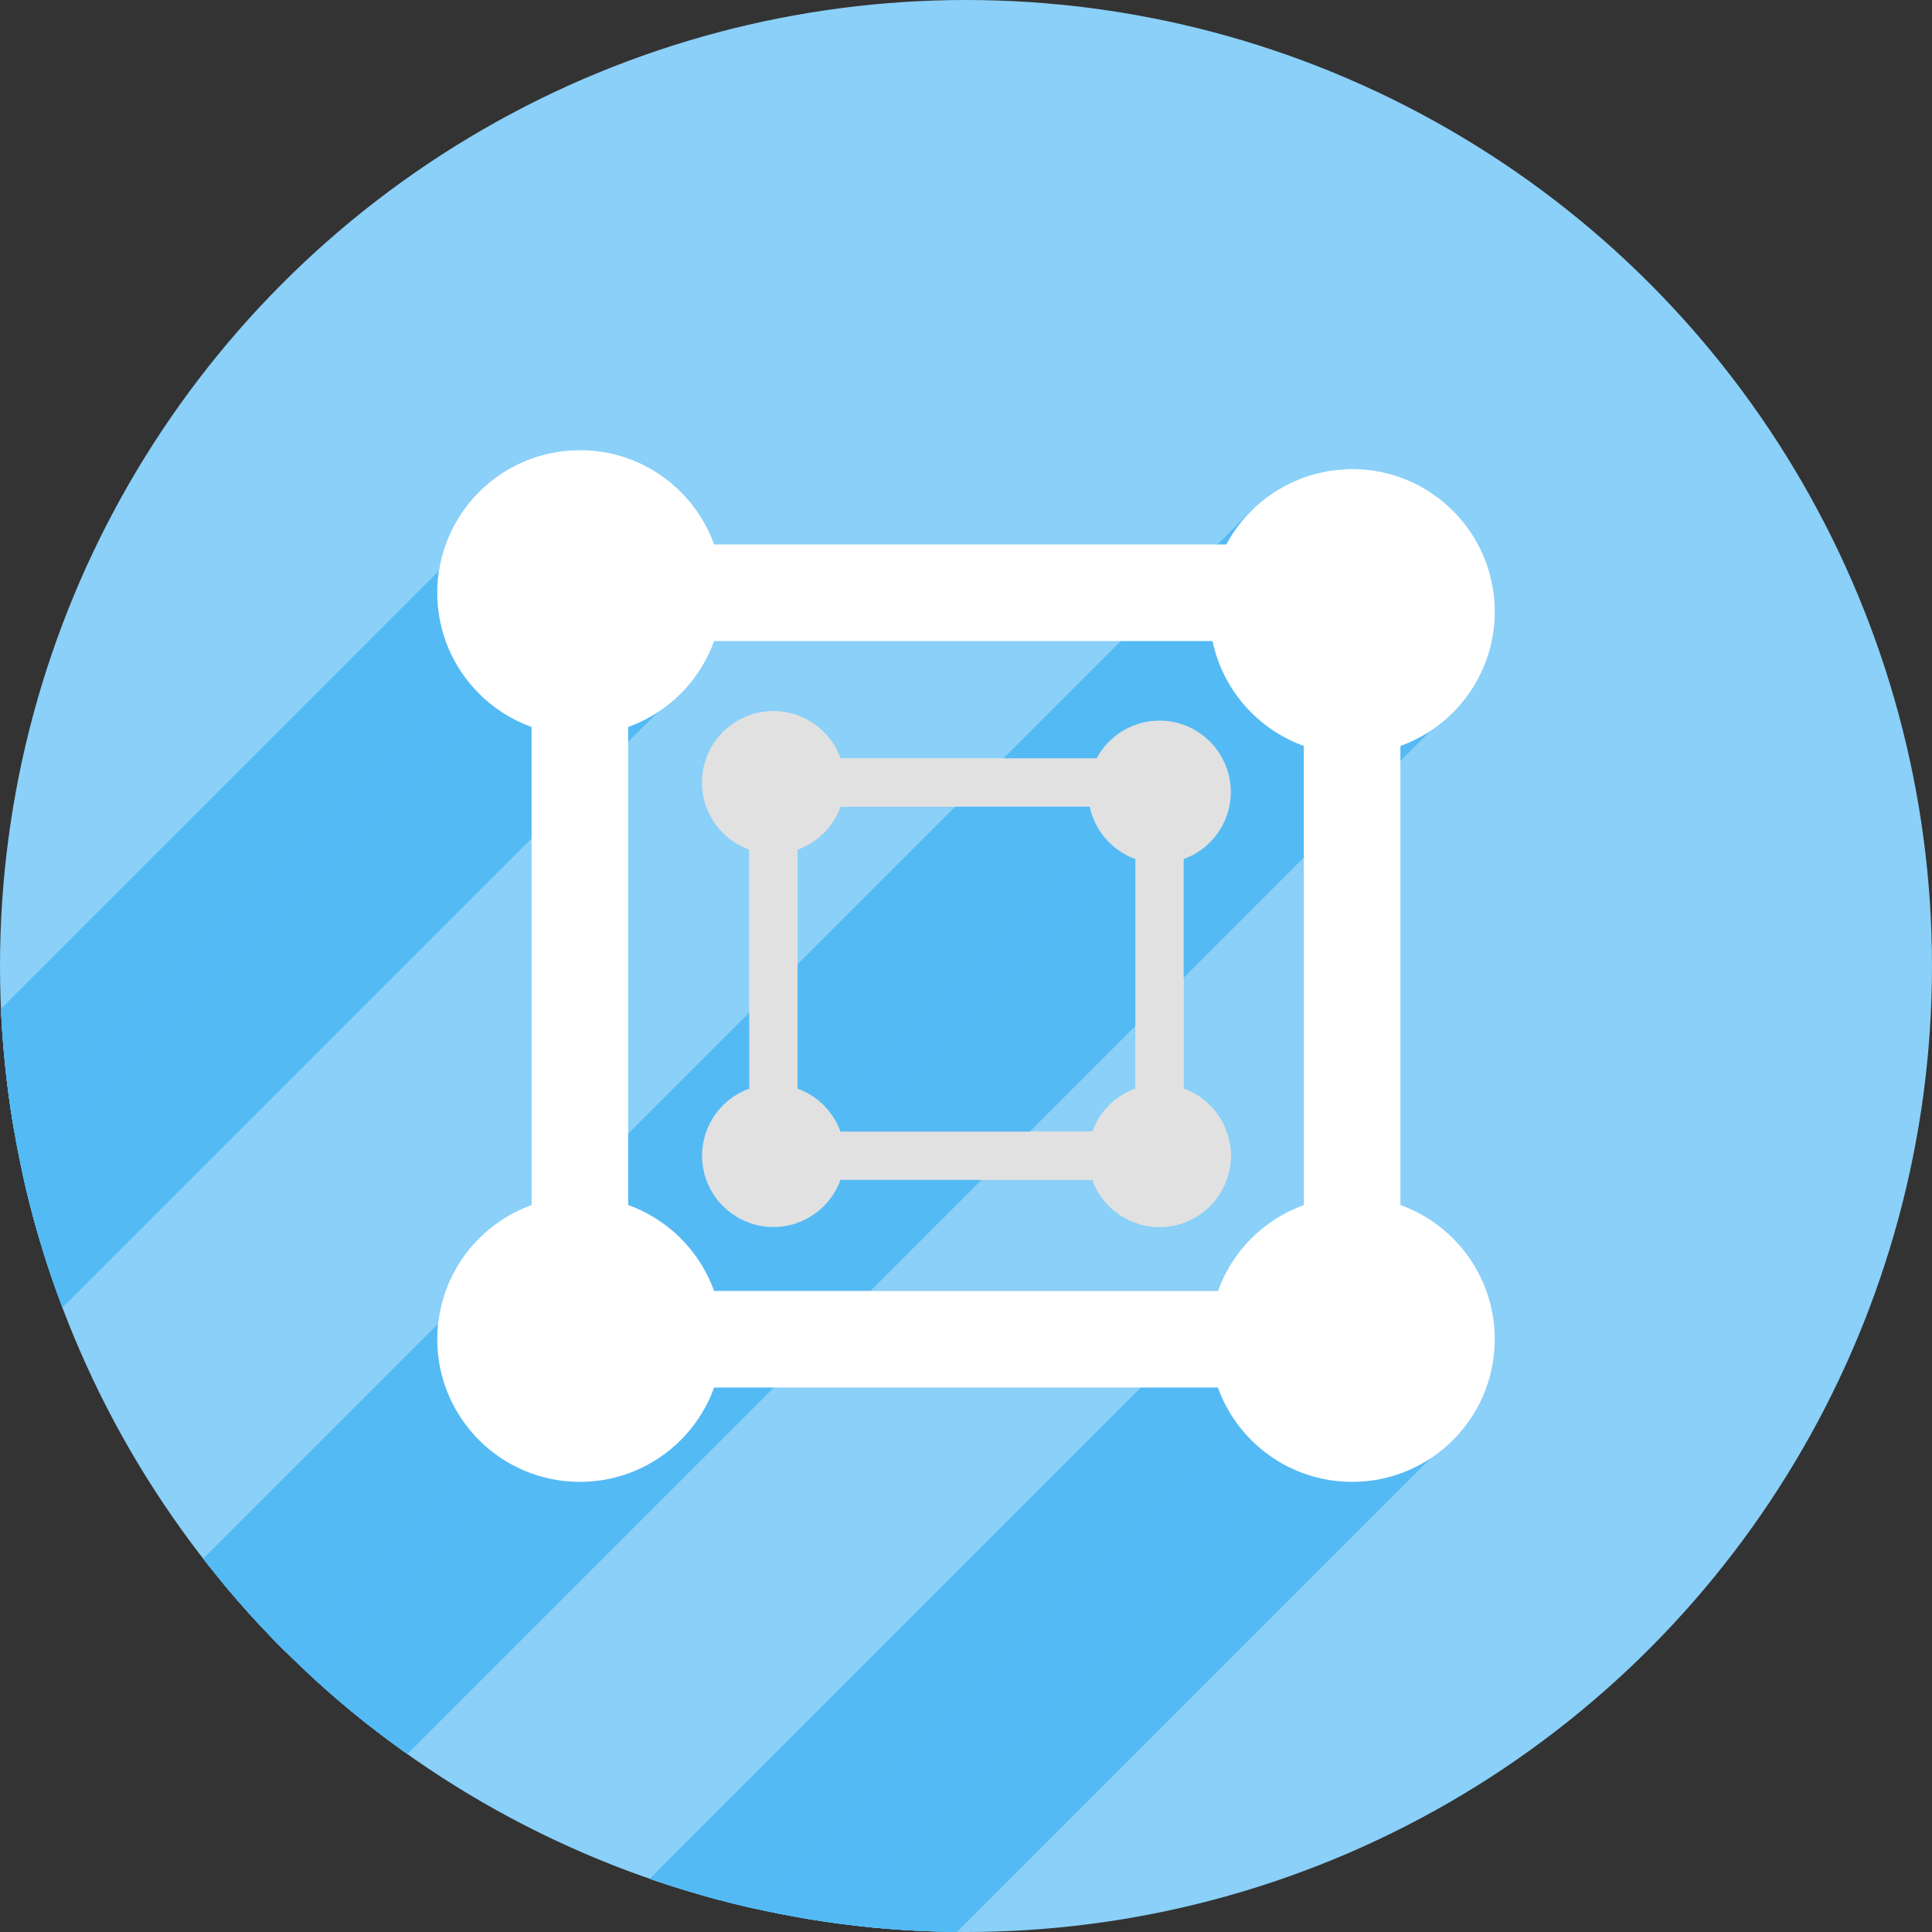 <?xml version="1.0" encoding="UTF-8" standalone="no"?>
<!-- Created with Inkscape (http://www.inkscape.org/) -->

<svg
   xmlns:dc="http://purl.org/dc/elements/1.1/"
   xmlns:cc="http://creativecommons.org/ns#"
   xmlns:rdf="http://www.w3.org/1999/02/22-rdf-syntax-ns#"
   xmlns:svg="http://www.w3.org/2000/svg"
   xmlns="http://www.w3.org/2000/svg"
   xmlns:sodipodi="http://sodipodi.sourceforge.net/DTD/sodipodi-0.dtd"
   xmlns:inkscape="http://www.inkscape.org/namespaces/inkscape"
   sodipodi:docname="gnome-boxes.svg"
   inkscape:version="0.91 r13725"
   version="1.1"
   id="svg4149"
   viewBox="0 0 256 256"
   height="256"
   width="256">
  <rect x="0" y="0" width="256" height="256" fill="#333333" stroke="none"/>
  <sodipodi:namedview
     inkscape:window-maximized="1"
     inkscape:window-y="0"
     inkscape:window-x="0"
     inkscape:window-height="721"
     inkscape:window-width="1366"
     units="px"
     showgrid="true"
     inkscape:current-layer="layer1"
     inkscape:document-units="px"
     inkscape:cy="128"
     inkscape:cx="128"
     inkscape:zoom="2.0507812"
     inkscape:pageshadow="2"
     inkscape:pageopacity="0.0"
     borderopacity="1.0"
     bordercolor="#666666"
     pagecolor="#ffffff"
     id="base">
    <inkscape:grid
       type="xygrid"
       id="grid7555"
       spacingx="5"
       spacingy="5" />
  </sodipodi:namedview>
  <defs
     id="defs4151">
    <clipPath
       clipPathUnits="userSpaceOnUse"
       id="clipPath4863">
      <circle
         style="fill:#e9e9e9;fill-opacity:1;stroke:none;stroke-width:20;stroke-miterlimit:4;stroke-dasharray:none;stroke-opacity:1"
         id="circle4865"
         cx="128"
         cy="924.362"
         r="77.263" />
    </clipPath>
    <clipPath
       clipPathUnits="userSpaceOnUse"
       id="clipPath8947">
      <circle
         style="fill:#8ad0f8;fill-opacity:1;stroke:none;stroke-width:20;stroke-miterlimit:4;stroke-dasharray:none;stroke-opacity:1"
         id="circle8949"
         cx="133.888"
         cy="908.518"
         r="128" />
    </clipPath>
  </defs>
  <g
     transform="translate(0,-796.362)"
     id="layer1"
     inkscape:groupmode="layer"
     inkscape:label="Layer 1">
    <circle
       r="128"
       cy="924.362"
       cx="128"
       id="path4723"
       style="fill:#8ad0f8;fill-opacity:1;stroke:none;stroke-width:20;stroke-miterlimit:4;stroke-dasharray:none;stroke-opacity:1" />
    <g
       transform="matrix(0.5,0,0,0.5,61.116,470.514)"
       id="g7699"
       style="fill:#e1e1e1;fill-opacity:1;stroke:#e1e1e1;stroke-opacity:1">
      <g
         id="g7701"
         inkscape:transform-center-x="-0.48761906"
         inkscape:transform-center-y="-47.085715"
         transform="translate(-45.275,-0.488)"
         style="fill:#e1e1e1;fill-opacity:1;stroke:#e1e1e1;stroke-opacity:1">
        <g
           id="g7703"
           style="fill:#e1e1e1;fill-opacity:1;stroke:#e1e1e1;stroke-opacity:1">
          <path
             inkscape:connector-curvature="0"
             id="path7705"
             d="m 128,950.962 0,-100"
             style="fill:#e1e1e1;fill-opacity:1;fill-rule:evenodd;stroke:#e1e1e1;stroke-width:12.8;stroke-linecap:butt;stroke-linejoin:miter;stroke-miterlimit:4;stroke-dasharray:none;stroke-opacity:1" />
        </g>
        <circle
           transform="scale(1,-1)"
           style="fill:#e1e1e1;fill-opacity:1;stroke:#e1e1e1;stroke-width:12.8;stroke-miterlimit:4;stroke-dasharray:none;stroke-opacity:1"
           id="circle7707"
           cx="128"
           cy="-958.462"
           r="12.5" />
      </g>
      <g
         inkscape:transform-center-y="0.48761658"
         inkscape:transform-center-x="47.085752"
         id="g7709"
         transform="matrix(0,1,1,0,-773.411,829.974)"
         style="fill:#e1e1e1;fill-opacity:1;stroke:#e1e1e1;stroke-opacity:1">
        <g
           id="g7711"
           style="fill:#e1e1e1;fill-opacity:1;stroke:#e1e1e1;stroke-opacity:1">
          <path
             style="fill:#e1e1e1;fill-opacity:1;fill-rule:evenodd;stroke:#e1e1e1;stroke-width:12.8;stroke-linecap:butt;stroke-linejoin:miter;stroke-miterlimit:4;stroke-dasharray:none;stroke-opacity:1"
             d="m 128,950.962 0,-100"
             id="path7713"
             inkscape:connector-curvature="0" />
        </g>
        <circle
           r="12.5"
           cy="-958.462"
           cx="128"
           id="circle7715"
           style="fill:#e1e1e1;fill-opacity:1;stroke:#e1e1e1;stroke-width:12.8;stroke-miterlimit:4;stroke-dasharray:none;stroke-opacity:1"
           transform="scale(1,-1)" />
      </g>
      <g
         transform="matrix(1,0,0,-1,57.051,1820.035)"
         id="g7717"
         inkscape:transform-center-x="-0.48761942"
         inkscape:transform-center-y="47.085738"
         style="fill:#e1e1e1;fill-opacity:1;stroke:#e1e1e1;stroke-opacity:1">
        <g
           id="g7719"
           style="fill:#e1e1e1;fill-opacity:1;stroke:#e1e1e1;stroke-opacity:1">
          <path
             inkscape:connector-curvature="0"
             id="path7721"
             d="m 128,950.962 0,-100"
             style="fill:#e1e1e1;fill-opacity:1;fill-rule:evenodd;stroke:#e1e1e1;stroke-width:12.8;stroke-linecap:butt;stroke-linejoin:miter;stroke-miterlimit:4;stroke-dasharray:none;stroke-opacity:1" />
        </g>
        <circle
           transform="scale(1,-1)"
           style="fill:#e1e1e1;fill-opacity:1;stroke:#e1e1e1;stroke-width:12.8;stroke-miterlimit:4;stroke-dasharray:none;stroke-opacity:1"
           id="circle7723"
           cx="128"
           cy="-958.462"
           r="12.5" />
      </g>
      <g
         inkscape:transform-center-y="-0.48762342"
         inkscape:transform-center-x="-47.0857"
         id="g7725"
         transform="matrix(0,-1,-1,0,1041.187,987.061)"
         style="fill:#e1e1e1;fill-opacity:1;stroke:#e1e1e1;stroke-opacity:1">
        <g
           id="g7727"
           style="fill:#e1e1e1;fill-opacity:1;stroke:#e1e1e1;stroke-opacity:1">
          <path
             style="fill:#e1e1e1;fill-opacity:1;fill-rule:evenodd;stroke:#e1e1e1;stroke-width:12.8;stroke-linecap:butt;stroke-linejoin:miter;stroke-miterlimit:4;stroke-dasharray:none;stroke-opacity:1"
             d="m 128,950.962 0,-100"
             id="path7729"
             inkscape:connector-curvature="0" />
        </g>
        <circle
           r="12.5"
           cy="-958.462"
           cx="128"
           id="circle7731"
           style="fill:#e1e1e1;fill-opacity:1;stroke:#e1e1e1;stroke-width:12.8;stroke-miterlimit:4;stroke-dasharray:none;stroke-opacity:1"
           transform="scale(1,-1)" />
      </g>
    </g>
    <g
       transform="translate(-5.888,15.844)"
       id="g7733"
       style="fill:#53baf5;fill-opacity:1;stroke:#54baf4;stroke-opacity:1;stroke-linejoin:round"
       clip-path="url(#clipPath8947)">
      <g
         id="g7735"
         inkscape:transform-center-x="-0.48761906"
         inkscape:transform-center-y="-47.085715"
         transform="translate(-45.275,-0.488)"
         style="fill:#53baf5;fill-opacity:1;stroke:#54baf4;stroke-opacity:1;stroke-linejoin:round">
        <g
           id="g7737"
           style="fill:#53baf5;fill-opacity:1;stroke:#54baf4;stroke-opacity:1;stroke-linejoin:round">
          <path
             inkscape:connector-curvature="0"
             id="path7739"
             d="m 128,950.962 0,-100"
             style="fill:#53baf5;fill-opacity:1;fill-rule:evenodd;stroke:#54baf4;stroke-width:12.8;stroke-linecap:butt;stroke-linejoin:round;stroke-miterlimit:4;stroke-dasharray:none;stroke-opacity:1" />
        </g>
        <path
           transform="scale(1,-1)"
           style="fill:#53baf5;fill-opacity:1;stroke:#54baf4;stroke-width:12.8;stroke-miterlimit:4;stroke-dasharray:none;stroke-opacity:1;stroke-linejoin:round"
           d="m 140.5,-958.462 a 12.5,12.5 0 0 1 -12.5,12.5 12.5,12.5 0 0 1 -12.5,-12.5 12.5,12.5 0 0 1 12.5,-12.5 12.5,12.5 0 0 1 12.5,12.5 z"
           id="circle7741" />
      </g>
      <g
         inkscape:transform-center-y="0.48761658"
         inkscape:transform-center-x="47.085752"
         id="g7743"
         transform="matrix(0,1,1,0,-773.411,829.974)"
         style="fill:#53baf5;fill-opacity:1;stroke:#54baf4;stroke-opacity:1;stroke-linejoin:round">
        <g
           id="g7745"
           style="fill:#53baf5;fill-opacity:1;stroke:#54baf4;stroke-opacity:1;stroke-linejoin:round">
          <path
             style="fill:#53baf5;fill-opacity:1;fill-rule:evenodd;stroke:#54baf4;stroke-width:12.8;stroke-linecap:butt;stroke-linejoin:round;stroke-miterlimit:4;stroke-dasharray:none;stroke-opacity:1"
             d="m 128,950.962 0,-100"
             id="path7747"
             inkscape:connector-curvature="0" />
        </g>
        <g
           transform="matrix(0,1,1,0,-49.457,779.299)"
           id="g8537"
           style="fill:#53baf5;fill-opacity:1;stroke:#54baf4;stroke-opacity:1;stroke-linejoin:round">
          <g
             style="fill:#53baf5;fill-opacity:1;stroke:#54baf4;stroke-width:12.8;stroke-miterlimit:4;stroke-dasharray:none;stroke-opacity:1;stroke-linejoin:round"
             id="g8539">
            <path
               d="M76.836 66.043C69.932 66.043 64.336 71.639 64.336 78.543L-289.217 432.096C-289.217 425.193 -283.621 419.596 -276.717 419.596Z"
               id="path8541"
               style="fill:#53baf5;fill-opacity:1;stroke:#54baf4;stroke-opacity:1;stroke-linejoin:round" />
            <path
               d="M64.336 78.543C64.336 85.447 69.932 91.043 76.836 91.043L-276.717 444.596C-283.621 444.596 -289.217 439 -289.217 432.096Z"
               id="path8543"
               style="fill:#53baf5;fill-opacity:1;stroke:#54baf4;stroke-opacity:1;stroke-linejoin:round" />
            <path
               d="M76.836 91.043C80.117 90.943 82.891 89.576 84.943 87.523L-268.61 441.077C-270.663 443.129 -273.437 444.497 -276.717 444.596Z"
               id="path8545"
               style="fill:#53baf5;fill-opacity:1;stroke:#54baf4;stroke-opacity:1;stroke-linejoin:round" />
            <path
               d="M84.943 87.523C87.32 85.147 88.729 81.852 88.838 78.543L-264.715 432.096C-264.824 435.405 -266.234 438.7 -268.61 441.077Z"
               id="path8547"
               style="fill:#53baf5;fill-opacity:1;stroke:#54baf4;stroke-opacity:1;stroke-linejoin:round" />
            <path
               d="M88.838 78.543C89.021 72.995 85.549 67.407 76.836 66.043L-276.717 419.596C-268.004 420.96 -264.533 426.548 -264.715 432.096Z"
               id="path8549"
               style="fill:#53baf5;fill-opacity:1;stroke:#54baf4;stroke-opacity:1;stroke-linejoin:round" />
            <path
               d="M179.164 164.957C172.261 164.957 166.664 170.553 166.664 177.457L-186.889 531.01C-186.889 524.107 -181.293 518.51 -174.389 518.51Z"
               id="path8551"
               style="fill:#53baf5;fill-opacity:1;stroke:#54baf4;stroke-opacity:1;stroke-linejoin:round" />
            <path
               d="M166.664 177.457C166.664 184.361 172.261 189.957 179.164 189.957L-174.389 543.51C-181.293 543.51 -186.889 537.914 -186.889 531.01Z"
               id="path8553"
               style="fill:#53baf5;fill-opacity:1;stroke:#54baf4;stroke-opacity:1;stroke-linejoin:round" />
            <path
               d="M179.164 189.957C182.446 189.857 185.222 188.489 187.276 186.435L-166.278 539.988C-168.331 542.042 -171.107 543.411 -174.389 543.51Z"
               id="path8555"
               style="fill:#53baf5;fill-opacity:1;stroke:#54baf4;stroke-opacity:1;stroke-linejoin:round" />
            <path
               d="M187.276 186.435C193.638 180.073 193.072 167.134 179.164 164.957L-174.389 518.51C-160.481 520.688 -159.916 533.626 -166.278 539.988Z"
               id="path8557"
               style="fill:#53baf5;fill-opacity:1;stroke:#54baf4;stroke-opacity:1;stroke-linejoin:round" />
          </g>
          <path
             style="fill:#53baf5;fill-opacity:1;stroke:#54baf4;stroke-width:12.8;stroke-miterlimit:4;stroke-dasharray:none;stroke-opacity:1;stroke-linejoin:round"
             d="M 76.836 66.043 C 69.932 66.043 64.336 71.639 64.336 78.543 C 64.336 85.447 69.932 91.043 76.836 91.043 C 83.915 90.828 88.635 84.71 88.838 78.543 C 89.021 72.995 85.549 67.407 76.836 66.043 z M 179.164 164.957 C 172.261 164.957 166.664 170.553 166.664 177.457 C 166.664 184.361 172.261 189.957 179.164 189.957 C 192.613 189.548 197.562 167.837 179.164 164.957 z "
             transform=""
             id="circle7749" />
        </g>
      </g>
      <g
         transform="matrix(1,0,0,-1,57.051,1820.035)"
         id="g7751"
         inkscape:transform-center-x="-0.48761942"
         inkscape:transform-center-y="47.085738"
         style="fill:#53baf5;fill-opacity:1;stroke:#54baf4;stroke-opacity:1;stroke-linejoin:round">
        <g
           id="g7753"
           style="fill:#53baf5;fill-opacity:1;stroke:#54baf4;stroke-opacity:1;stroke-linejoin:round" />
        <g
           id="g8779"
           transform="scale(1,-1)"
           style="fill:#53baf5;fill-opacity:1;stroke:#54baf4;stroke-opacity:1;stroke-linejoin:round">
          <g
             id="g8781"
             style="fill:#53baf5;fill-opacity:1;stroke:#54baf4;stroke-width:12.8;stroke-miterlimit:4;stroke-dasharray:none;stroke-opacity:1;stroke-linejoin:round">
            <path
               id="path8783"
               d="M128.0 -945.962C121.096 -945.962 115.5 -951.559 115.5 -958.462L-238.053 -604.909C-238.053 -598.005 -232.457 -592.409 -225.553 -592.409Z"
               style="fill:#53baf5;fill-opacity:1;stroke:#54baf4;stroke-opacity:1;stroke-linejoin:round" />
            <path
               id="path8785"
               d="M115.5 -958.462C115.5 -961.962 116.939 -965.127 119.257 -967.396L-234.296 -613.843C-236.615 -611.573 -238.053 -608.409 -238.053 -604.909Z"
               style="fill:#53baf5;fill-opacity:1;stroke:#54baf4;stroke-opacity:1;stroke-linejoin:round" />
            <path
               id="path8787"
               d="M119.257 -967.396C121.511 -969.602 124.597 -970.962 128.0 -970.962L-225.553 -617.409C-228.957 -617.409 -232.042 -616.049 -234.296 -613.843Z"
               style="fill:#53baf5;fill-opacity:1;stroke:#54baf4;stroke-opacity:1;stroke-linejoin:round" />
            <path
               id="path8789"
               d="M128.0 -970.962C141.908 -968.785 142.474 -955.846 136.112 -949.484L-217.442 -595.931C-211.08 -602.293 -211.645 -615.231 -225.553 -617.409Z"
               style="fill:#53baf5;fill-opacity:1;stroke:#54baf4;stroke-opacity:1;stroke-linejoin:round" />
            <path
               id="path8791"
               d="M136.112 -949.484C134.058 -947.43 131.282 -946.062 128.0 -945.962L-225.553 -592.409C-222.271 -592.508 -219.495 -593.877 -217.442 -595.931Z"
               style="fill:#53baf5;fill-opacity:1;stroke:#54baf4;stroke-opacity:1;stroke-linejoin:round" />
          </g>
          <path
             sodipodi:nodetypes="cscc"
             inkscape:connector-curvature="0"
             transform=""
             style="fill:#53baf5;fill-opacity:1;stroke:#54baf4;stroke-width:12.8;stroke-miterlimit:4;stroke-dasharray:none;stroke-opacity:1;stroke-linejoin:round"
             d="m 128,-945.962 c -6.904,0 -12.5,-5.596 -12.5,-12.5 0,-6.904 5.596,-12.5 12.5,-12.5 18.398,2.88 13.448,24.591 0,25 z"
             id="circle7757" />
        </g>
      </g>
      <g
         inkscape:transform-center-y="-0.48762342"
         inkscape:transform-center-x="-47.0857"
         id="g7759"
         transform="matrix(0,-1,-1,0,1041.187,987.061)"
         style="fill:#53baf5;fill-opacity:1;stroke:#54baf4;stroke-opacity:1;stroke-linejoin:round">
        <g
           id="g7761"
           style="fill:#53baf5;fill-opacity:1;stroke:#54baf4;stroke-opacity:1;stroke-linejoin:round" />
      </g>
    </g>
    <g
       id="g8377">
      <g
         transform="matrix(0.5,0,0,0.5,61.116,470.514)"
         id="g8379"
         style="fill:#e1e1e1;fill-opacity:1;stroke:#e1e1e1;stroke-opacity:1">
        <g
           id="g8381"
           inkscape:transform-center-x="-0.48761906"
           inkscape:transform-center-y="-47.085715"
           transform="translate(-45.275,-0.488)"
           style="fill:#e1e1e1;fill-opacity:1;stroke:#e1e1e1;stroke-opacity:1">
          <g
             id="g8383"
             style="fill:#e1e1e1;fill-opacity:1;stroke:#e1e1e1;stroke-opacity:1">
            <path
               inkscape:connector-curvature="0"
               id="path8385"
               d="m 128,950.962 0,-100"
               style="fill:#e1e1e1;fill-opacity:1;fill-rule:evenodd;stroke:#e1e1e1;stroke-width:12.8;stroke-linecap:butt;stroke-linejoin:miter;stroke-miterlimit:4;stroke-dasharray:none;stroke-opacity:1" />
          </g>
          <circle
             transform="scale(1,-1)"
             style="fill:#e1e1e1;fill-opacity:1;stroke:#e1e1e1;stroke-width:12.8;stroke-miterlimit:4;stroke-dasharray:none;stroke-opacity:1"
             id="circle8387"
             cx="128"
             cy="-958.462"
             r="12.5" />
        </g>
        <g
           inkscape:transform-center-y="0.48761658"
           inkscape:transform-center-x="47.085752"
           id="g8389"
           transform="matrix(0,1,1,0,-773.411,829.974)"
           style="fill:#e1e1e1;fill-opacity:1;stroke:#e1e1e1;stroke-opacity:1">
          <g
             id="g8391"
             style="fill:#e1e1e1;fill-opacity:1;stroke:#e1e1e1;stroke-opacity:1">
            <path
               style="fill:#e1e1e1;fill-opacity:1;fill-rule:evenodd;stroke:#e1e1e1;stroke-width:12.8;stroke-linecap:butt;stroke-linejoin:miter;stroke-miterlimit:4;stroke-dasharray:none;stroke-opacity:1"
               d="m 128,950.962 0,-100"
               id="path8393"
               inkscape:connector-curvature="0" />
          </g>
          <circle
             r="12.5"
             cy="-958.462"
             cx="128"
             id="circle8395"
             style="fill:#e1e1e1;fill-opacity:1;stroke:#e1e1e1;stroke-width:12.8;stroke-miterlimit:4;stroke-dasharray:none;stroke-opacity:1"
             transform="scale(1,-1)" />
        </g>
        <g
           transform="matrix(1,0,0,-1,57.051,1820.035)"
           id="g8397"
           inkscape:transform-center-x="-0.48761942"
           inkscape:transform-center-y="47.085738"
           style="fill:#e1e1e1;fill-opacity:1;stroke:#e1e1e1;stroke-opacity:1">
          <g
             id="g8399"
             style="fill:#e1e1e1;fill-opacity:1;stroke:#e1e1e1;stroke-opacity:1">
            <path
               inkscape:connector-curvature="0"
               id="path8401"
               d="m 128,950.962 0,-100"
               style="fill:#e1e1e1;fill-opacity:1;fill-rule:evenodd;stroke:#e1e1e1;stroke-width:12.8;stroke-linecap:butt;stroke-linejoin:miter;stroke-miterlimit:4;stroke-dasharray:none;stroke-opacity:1" />
          </g>
          <circle
             transform="scale(1,-1)"
             style="fill:#e1e1e1;fill-opacity:1;stroke:#e1e1e1;stroke-width:12.8;stroke-miterlimit:4;stroke-dasharray:none;stroke-opacity:1"
             id="circle8403"
             cx="128"
             cy="-958.462"
             r="12.5" />
        </g>
        <g
           inkscape:transform-center-y="-0.48762342"
           inkscape:transform-center-x="-47.0857"
           id="g8405"
           transform="matrix(0,-1,-1,0,1041.187,987.061)"
           style="fill:#e1e1e1;fill-opacity:1;stroke:#e1e1e1;stroke-opacity:1">
          <g
             id="g8407"
             style="fill:#e1e1e1;fill-opacity:1;stroke:#e1e1e1;stroke-opacity:1">
            <path
               style="fill:#e1e1e1;fill-opacity:1;fill-rule:evenodd;stroke:#e1e1e1;stroke-width:12.8;stroke-linecap:butt;stroke-linejoin:miter;stroke-miterlimit:4;stroke-dasharray:none;stroke-opacity:1"
               d="m 128,950.962 0,-100"
               id="path8409"
               inkscape:connector-curvature="0" />
          </g>
          <circle
             r="12.5"
             cy="-958.462"
             cx="128"
             id="circle8411"
             style="fill:#e1e1e1;fill-opacity:1;stroke:#e1e1e1;stroke-width:12.8;stroke-miterlimit:4;stroke-dasharray:none;stroke-opacity:1"
             transform="scale(1,-1)" />
        </g>
      </g>
      <g
         transform="translate(-5.888,15.844)"
         id="g8413">
        <g
           id="g8415"
           inkscape:transform-center-x="-0.48761906"
           inkscape:transform-center-y="-47.085715"
           transform="translate(-45.275,-0.488)">
          <g
             id="g8417">
            <path
               inkscape:connector-curvature="0"
               id="path8419"
               d="m 128,950.962 0,-100"
               style="fill:#ffffff;fill-opacity:1;fill-rule:evenodd;stroke:#ffffff;stroke-width:12.8;stroke-linecap:butt;stroke-linejoin:miter;stroke-miterlimit:4;stroke-dasharray:none;stroke-opacity:1" />
          </g>
          <circle
             transform="scale(1,-1)"
             style="fill:#ffffff;fill-opacity:1;stroke:#ffffff;stroke-width:12.8;stroke-miterlimit:4;stroke-dasharray:none;stroke-opacity:1"
             id="circle8421"
             cx="128"
             cy="-958.462"
             r="12.5" />
        </g>
        <g
           inkscape:transform-center-y="0.48761658"
           inkscape:transform-center-x="47.085752"
           id="g8423"
           transform="matrix(0,1,1,0,-773.411,829.974)">
          <g
             id="g8425">
            <path
               style="fill:#ffffff;fill-opacity:1;fill-rule:evenodd;stroke:#ffffff;stroke-width:12.8;stroke-linecap:butt;stroke-linejoin:miter;stroke-miterlimit:4;stroke-dasharray:none;stroke-opacity:1"
               d="m 128,950.962 0,-100"
               id="path8427"
               inkscape:connector-curvature="0" />
          </g>
          <circle
             r="12.5"
             cy="-958.462"
             cx="128"
             id="circle8429"
             style="fill:#ffffff;fill-opacity:1;stroke:#ffffff;stroke-width:12.8;stroke-miterlimit:4;stroke-dasharray:none;stroke-opacity:1"
             transform="scale(1,-1)" />
        </g>
        <g
           transform="matrix(1,0,0,-1,57.051,1820.035)"
           id="g8431"
           inkscape:transform-center-x="-0.48761942"
           inkscape:transform-center-y="47.085738">
          <g
             id="g8433">
            <path
               inkscape:connector-curvature="0"
               id="path8435"
               d="m 128,950.962 0,-100"
               style="fill:#ffffff;fill-opacity:1;fill-rule:evenodd;stroke:#ffffff;stroke-width:12.8;stroke-linecap:butt;stroke-linejoin:miter;stroke-miterlimit:4;stroke-dasharray:none;stroke-opacity:1" />
          </g>
          <circle
             transform="scale(1,-1)"
             style="fill:#ffffff;fill-opacity:1;stroke:#ffffff;stroke-width:12.8;stroke-miterlimit:4;stroke-dasharray:none;stroke-opacity:1"
             id="circle8437"
             cx="128"
             cy="-958.462"
             r="12.5" />
        </g>
        <g
           inkscape:transform-center-y="-0.48762342"
           inkscape:transform-center-x="-47.0857"
           id="g8439"
           transform="matrix(0,-1,-1,0,1041.187,987.061)">
          <g
             id="g8441">
            <path
               style="fill:#ffffff;fill-opacity:1;fill-rule:evenodd;stroke:#ffffff;stroke-width:12.8;stroke-linecap:butt;stroke-linejoin:miter;stroke-miterlimit:4;stroke-dasharray:none;stroke-opacity:1"
               d="m 128,950.962 0,-100"
               id="path8443"
               inkscape:connector-curvature="0" />
          </g>
          <circle
             r="12.5"
             cy="-958.462"
             cx="128"
             id="circle8445"
             style="fill:#ffffff;fill-opacity:1;stroke:#ffffff;stroke-width:12.8;stroke-miterlimit:4;stroke-dasharray:none;stroke-opacity:1"
             transform="scale(1,-1)" />
        </g>
      </g>
    </g>
  </g>
</svg>
